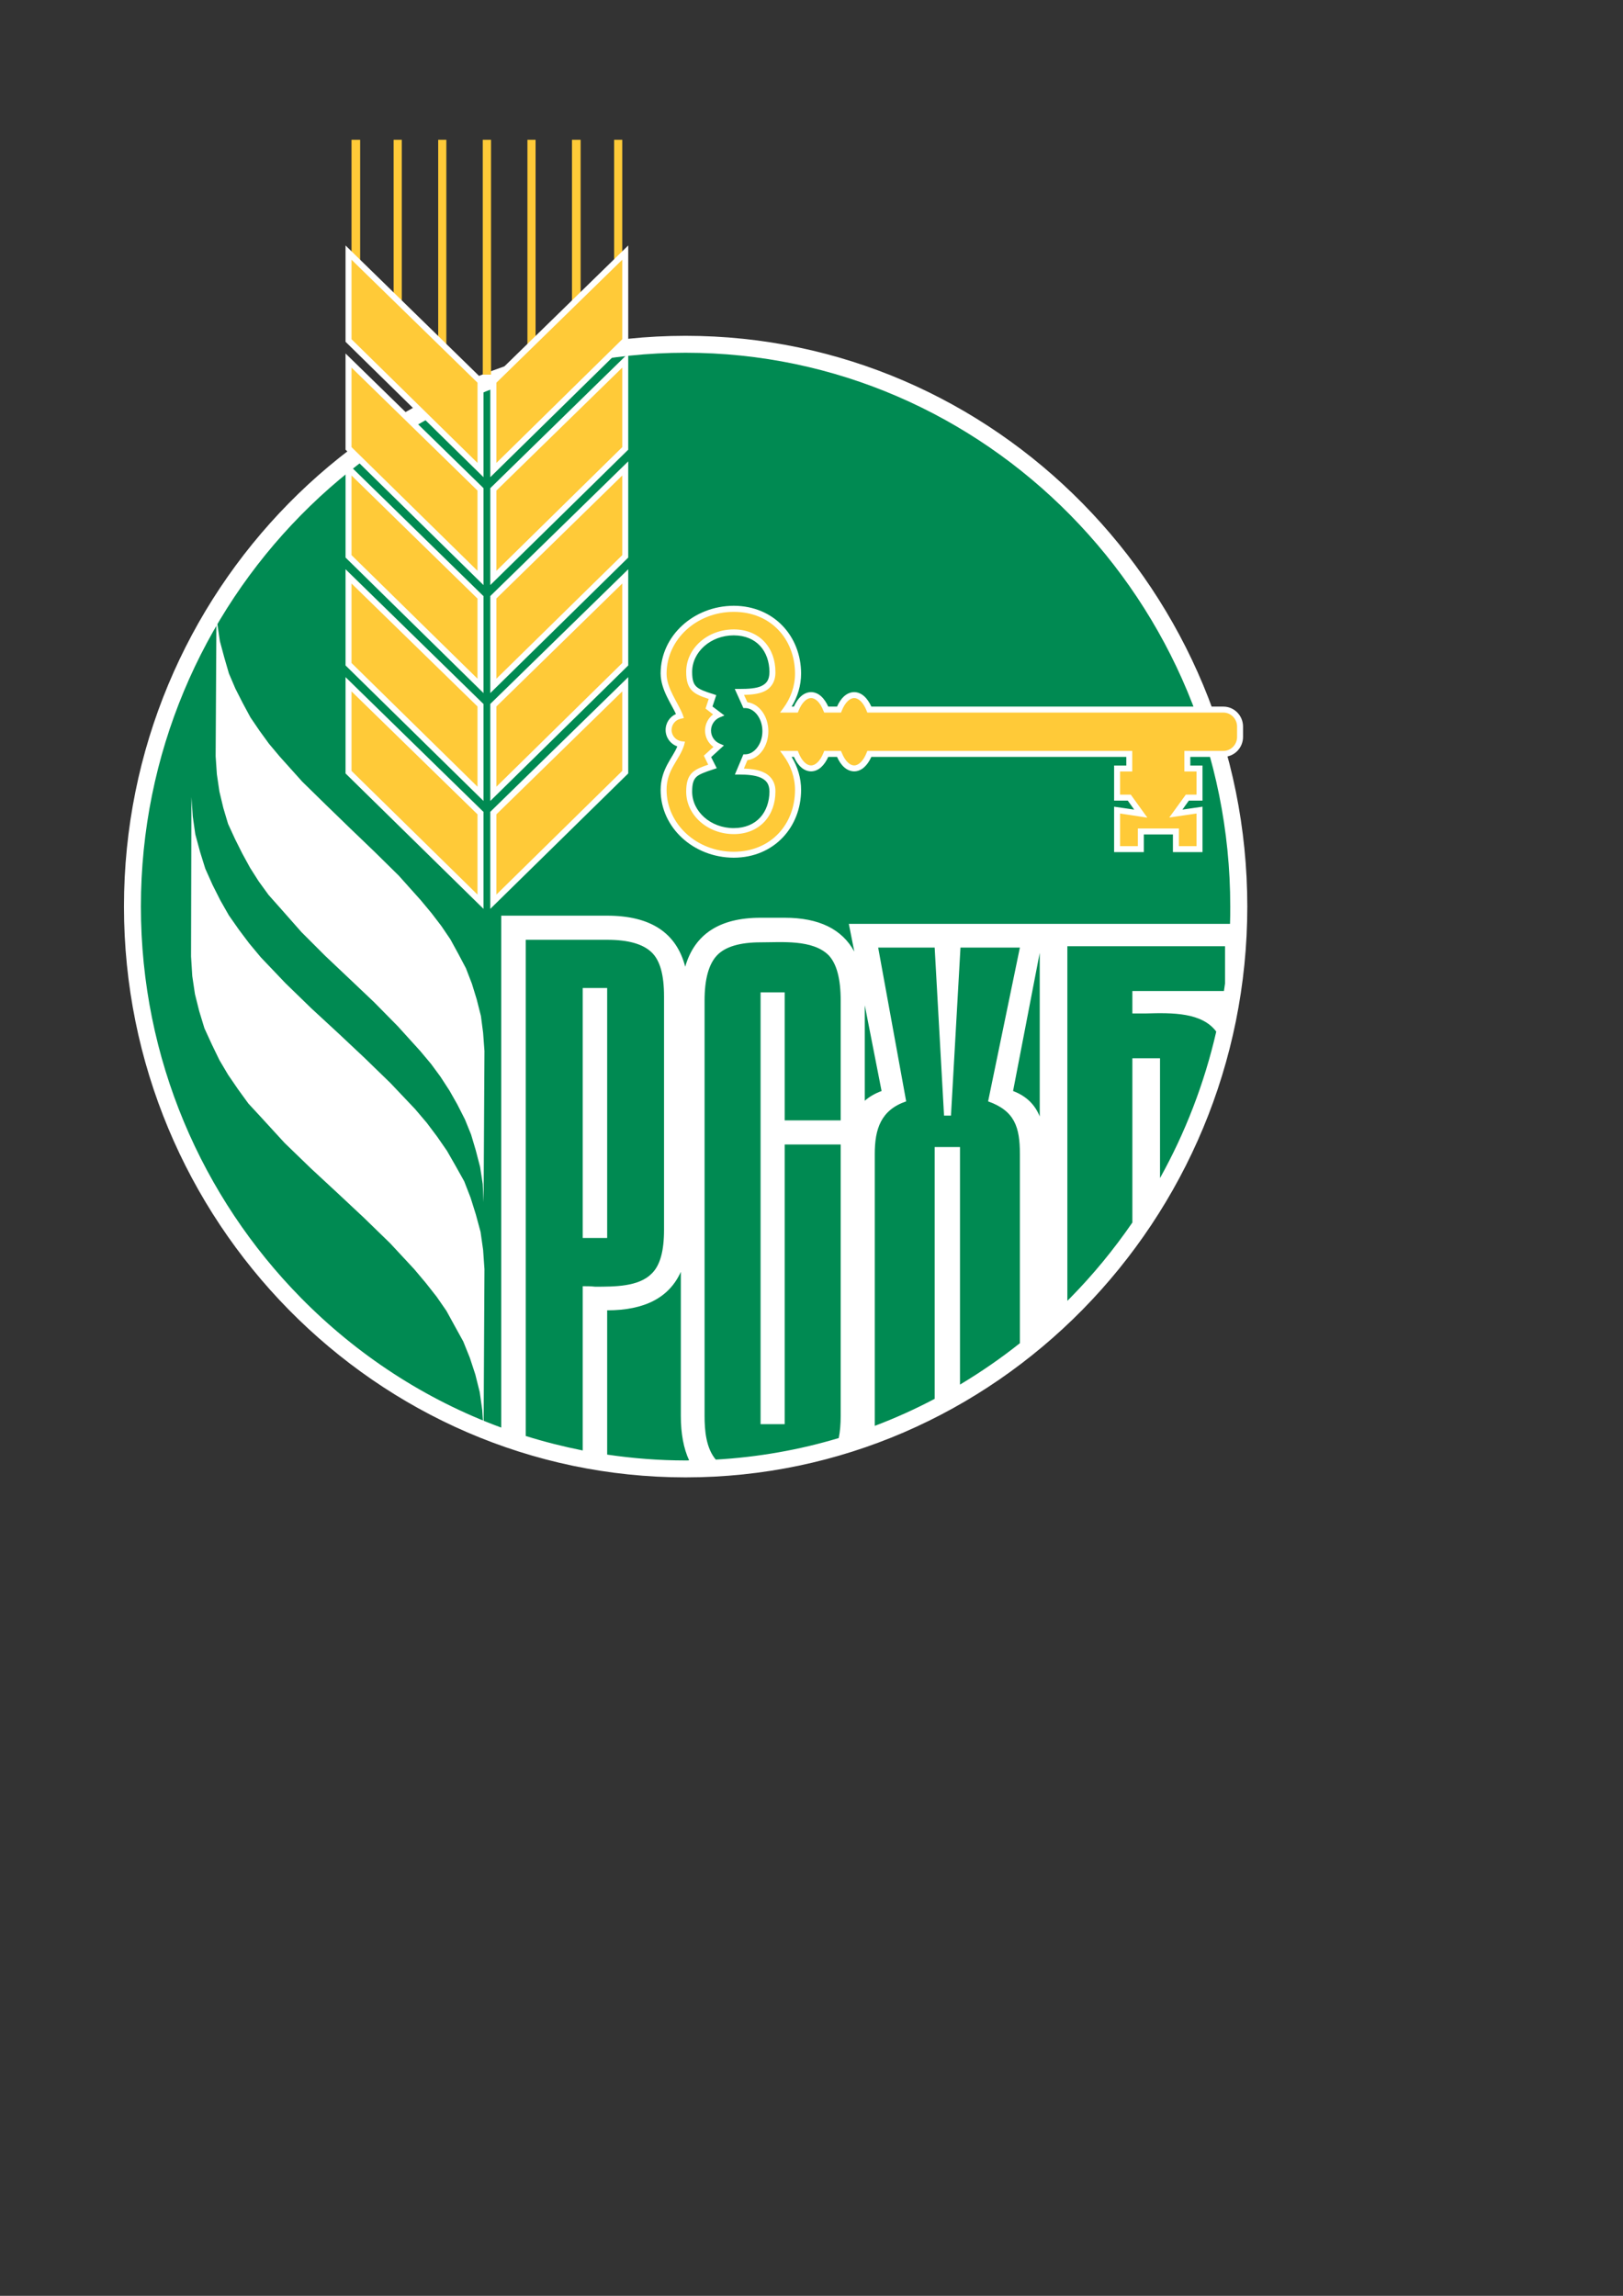 <?xml version="1.0" encoding="UTF-8"?>
<!DOCTYPE svg PUBLIC "-//W3C//DTD SVG 1.1//EN" "http://www.w3.org/Graphics/SVG/1.1/DTD/svg11.dtd">
<!-- Creator: CorelDRAW -->
<svg xmlns="http://www.w3.org/2000/svg" xml:space="preserve" width="210mm" height="297mm" version="1.1" style="shape-rendering:geometricPrecision; text-rendering:geometricPrecision; image-rendering:optimizeQuality; fill-rule:evenodd; clip-rule:evenodd"
viewBox="0 0 21000 29700"
 xmlns:xlink="http://www.w3.org/1999/xlink"
 xmlns:xodm="http://www.corel.com/coreldraw/odm/2003">
 <rect x="0" y="0" width="21000" height="29700" fill="#333333" stroke="none"/>
 <defs>
  <style type="text/css">
   <![CDATA[
    .fil0 {fill:#008A52}
    .fil2 {fill:#FFCA38}
    .fil1 {fill:white}
   ]]>
  </style>
 </defs>
 <g id="Слой_x0020_1">
  <path class="fil0" d="M6383.41 10519.28l0 1145.28 1705.97 -1676.13 0 -1135.68 -1705.97 1666.53zm2487.28 8484.26c3941.21,0 7157.91,-3273.29 7157.91,-7275.99 0,-4007.39 -3216.7,-7272.9 -7157.91,-7272.9 -300.86,0 -597.04,18.86 -888.42,55.09l-1598.86 1572.12 0 -1146.77 42.52 -42.52c-69.38,26.75 -140.26,53.5 -209.53,81.96l0 1107.33 -757.65 -745.08c-55.21,31.55 -108.71,62.99 -162.32,94.54l919.97 899.39 0 1146.88 -1611.44 -1583.2c-1751.69,1327.95 -2890.57,3449.78 -2890.57,5833.16 0,4002.7 3214.99,7275.99 7156.3,7275.99zm-2487.28 -12672.83l0 1146.88 1705.97 -1676.14 0 -1137.27 -1705.97 1666.53zm-167.01 1395.74l0 1146.76 -1705.97 -1676.02 0 -1137.39 1705.97 1666.65zm167.01 0l0 1146.76 1705.97 -1676.02 0 -1137.39 -1705.97 1666.65zm-167.01 1395.62l0 1146.76 -1705.97 -1676.02 0 -1137.28 1705.97 1666.54zm167.01 0l0 1146.76 1705.97 -1676.02 0 -1137.28 -1705.97 1666.54zm-167.01 1397.21l0 1145.28 -1705.97 -1676.13 0 -1135.68 1705.97 1666.53z"/>
  <path class="fil1" d="M8870.69 4344.34c-4002.7,0 -7266.61,3315.92 -7266.61,7383.21 0,4062.49 3263.91,7384.7 7266.61,7384.7 4004.31,0 7268.11,-3322.21 7268.11,-7384.7 0,-4067.29 -3263.8,-7383.21 -7268.11,-7383.21zm-1331.14 12294.8l0 2125.03c-250.46,-50.41 -496.11,-111.91 -737.19,-187.47l0 -6419.11 1053.83 0c274.11,0 463.18,55.09 574.98,162.2 110.31,105.63 160.72,294.58 160.72,568.7l0 3021.34c0,272.52 -50.41,461.48 -160.72,567.1 -167.01,168.49 -474.16,168.49 -730.9,168.49 -55.1,-6.28 -110.31,-6.28 -160.72,-6.28zm1331.14 2254.2c-343.38,0 -682.09,-26.86 -1014.5,-75.67l0 -1866.58c486.73,0 803.37,-165.41 953.01,-497.82l0 1863.49c0,228.39 36.23,422.15 107.22,574.98 -14.18,1.6 -29.95,1.6 -45.73,1.6zm2006.84 -4399.7l-724.61 0 0 -1655.56 -311.84 0 0 5585.79 311.84 0 0 -3618.28 724.61 0 0 3511.17c0,108.71 -7.88,203.24 -25.15,286.69 -508.79,152.83 -1041.25,247.37 -1591.09,278.8 -125.97,-149.63 -144.83,-376.42 -144.83,-565.49l0 -5373.17c0,-278.81 55.1,-474.17 162.21,-585.96 105.51,-110.31 294.58,-167.01 562.41,-167.01 274,0 674.2,-39.32 880.53,167.01 105.51,111.79 155.92,307.15 155.92,585.96l0 1550.05zm2318.8 2882.68c-245.77,195.36 -504.12,373.34 -775.03,535.66l0 -3073.35 -327.62 0 0 3257.62c-250.56,132.26 -508.91,248.86 -775.02,349.68l0 -3517.45c0,-322.93 78.76,-568.7 406.37,-680.61l-362.36 -1989.46 731.01 0 121.29 2173.84 89.73 0 122.89 -2173.84 768.74 0 -411.18 1989.46c344.99,122.88 411.18,334.02 411.18,680.61l0 2447.84zm-2006.84 -3136.22l0 -1235.02 217.3 1108.93c-89.73,33.15 -160.61,75.68 -217.3,126.09zm2263.58 203.13c-58.3,-143.35 -162.21,-259.95 -344.99,-329.22l344.99 -1787.93 0 2117.15zm2397.55 -1720.15c-4.8,33.04 -9.49,64.59 -14.18,97.62l-1184.6 0 0 289.89 177.98 0c340.31,-9.48 721.42,-14.17 907.29,234.68 -154.32,672.72 -401.69,1309.09 -727.7,1895.05l0 -1550.06 -357.57 0 0 2125.04c-239.48,348.07 -507.19,674.2 -801.77,973.47 -14.18,14.17 -26.87,26.75 -39.44,39.43l0 -4587.17 2039.99 0 0 482.05zm-4867.58 -771.83l70.87 359.17c-159,-291.49 -458.38,-437.93 -900.99,-437.93l-311.84 0c-530.86,0 -853.79,212.62 -975.07,633.17 -115,-441.01 -450.61,-660.03 -1009.82,-660.03l-1370.47 0 0 6622.36c-982.96,-360.76 -1866.58,-940.43 -2592.8,-1679.22 -1277.53,-1298 -2069.82,-3089.02 -2069.82,-5061.22 0,-1973.8 792.29,-3764.82 2069.82,-5062.82 1277.54,-1298 3038.61,-2101.37 4977.77,-2101.37 1940.66,0 3701.84,803.37 4979.38,2101.37 1277.42,1298 2068.22,3089.02 2068.22,5062.82 0,75.56 0,149.63 -3.09,223.7l-4932.16 0zm-3443.49 4064.09l316.64 0 0 -3233.96 -316.64 0 0 3233.96z"/>
  <polygon class="fil1" points="2801.26,7836.64 2812.34,8071.44 2845.38,8295.14 2902.08,8506.16 2961.98,8712.49 3045.42,8907.85 3141.56,9096.92 3240.78,9281.19 3358.86,9454.48 3480.26,9621.49 3620.41,9788.38 3910.3,10111.31 4217.45,10412.18 4534.09,10719.33 4847.53,11020.31 5159.37,11327.46 5442.98,11644.1 5583.12,11812.6 5710.8,11979.6 5827.29,12151.3 5928.11,12335.57 6028.93,12526.24 6106.09,12726.28 6167.59,12926.32 6222.69,13143.63 6251.04,13361.05 6268.41,13595.73 6257.32,15552.27 6246.35,15317.48 6211.71,15095.37 6156.5,14882.75 6095.12,14676.42 6016.36,14482.66 5917.14,14287.31 5816.31,14109.33 5699.72,13929.74 5576.83,13762.74 5436.69,13595.73 5148.4,13277.6 4841.24,12965.65 4529.29,12669.58 4211.16,12368.72 3899.21,12056.76 3614.12,11733.84 3475.46,11577.92 3346.29,11399.93 3236.09,11226.64 3135.27,11042.26 3040.74,10853.3 2950.89,10657.94 2889.5,10451.61 2839.09,10240.48 2806.06,10016.78 2790.28,9783.7 "/>
  <polygon class="fil1" points="2476.73,10312.95 2494.1,10561.81 2527.14,10793.4 2588.64,11020.31 2656.31,11237.61 2750.84,11448.74 2851.67,11648.79 2961.98,11842.55 3091.15,12026.81 3225.01,12204.8 3374.64,12384.38 3692.88,12718.39 4026.78,13042.92 4378.06,13367.34 4718.36,13687.18 5052.26,14011.59 5370.5,14347.21 5521.74,14525.19 5655.59,14703.17 5783.16,14887.44 5895.07,15082.8 6006.87,15282.84 6088.83,15493.97 6156.5,15709.79 6218,15936.58 6251.04,16169.78 6268.41,16418.63 6257.32,18488.45 6240.06,18241.2 6206.91,18008.01 6150.22,17781.21 6079.34,17565.39 5994.3,17354.26 5883.99,17154.22 5776.88,16958.86 5649.31,16774.59 5509.16,16596.61 5359.41,16418.63 5047.57,16083.13 4707.27,15752.31 4367.08,15434.07 4022.09,15114.35 3681.79,14785.13 3369.95,14444.83 3214.03,14276.33 3080.06,14091.95 2950.89,13902.99 2839.09,13713.93 2739.87,13509.08 2645.34,13302.75 2577.55,13080.64 2522.45,12860.14 2487.82,12626.94 2472.04,12373.4 "/>
  <path class="fil2" d="M15828.56 9180.36l-4579.29 0c-45.61,-113.39 -116.6,-187.47 -196.84,-187.47 -80.36,0 -151.23,74.08 -196.96,187.47l-163.81 0c-45.72,-113.39 -116.59,-187.47 -196.95,-187.47 -80.25,0 -151.12,74.08 -196.85,187.47l-127.57 0c97.62,-133.85 155.92,-294.57 155.92,-467.87 0,-461.47 -330.81,-836.41 -831.72,-836.41 -502.51,0 -908.89,374.94 -908.89,836.41 0,211.13 159.01,404.89 212.62,548.23 -85.05,18.87 -146.54,92.94 -146.54,182.67 0,94.54 70.98,171.7 162.32,184.39 -50.41,177.98 -228.4,310.23 -228.4,592.24 0,463.19 406.38,836.41 908.89,836.41 500.91,0 831.72,-373.22 831.72,-836.41 0,-173.3 -58.3,-333.9 -155.92,-466.27l127.57 0c45.73,113.39 116.6,187.47 196.85,187.47 80.36,0 151.23,-74.08 196.95,-187.47l163.81 0c45.73,113.39 116.6,187.47 196.96,187.47 80.24,0 151.23,-74.08 196.84,-187.47l3363.14 0 0 187.47 -157.52 0 0 378.02 157.52 0 148.14 206.33 -305.66 -45.61 0 505.6 305.66 0 0 -228.39 453.59 0 0 228.39 305.66 0 0 -505.6 -305.66 45.61 149.74 -206.33 155.92 0 0 -378.02 -155.92 0 0 -187.47 464.68 0c119.68,0 215.82,-99.23 215.82,-220.51l0 -133.86c0,-119.79 -96.14,-219.02 -215.82,-219.02zm-6184.44 -58.29c143.35,3.2 258.34,152.83 258.34,337.1 0,184.27 -114.99,334.01 -258.34,338.7l-77.16 182.67c201.65,0 428.44,26.86 428.44,259.94 0,282.01 -182.67,512 -500.91,512 -319.73,0 -578.07,-229.99 -578.07,-512 0,-220.5 81.85,-253.54 302.35,-324.53l-64.58 -130.65 141.85 -129.18c-78.76,-34.63 -135.57,-113.39 -135.57,-204.84 0,-91.33 56.81,-171.69 135.57,-204.73l-122.88 -94.54 45.61 -135.45c-220.5,-70.88 -302.35,-104.03 -302.35,-324.53 0,-282.01 258.34,-510.4 578.07,-510.4 318.24,0 500.91,228.39 500.91,510.4 0,234.68 -195.36,259.94 -428.44,259.94l77.16 170.1z"/>
  <path class="fil1" d="M8547.77 10220.02c1.6,-275.6 159.12,-418.95 215.82,-563.9 -88.25,-31.54 -151.24,-114.99 -151.24,-212.73 0,-92.93 55.1,-171.69 133.86,-206.33 -59.78,-132.26 -196.84,-315.04 -198.44,-524.57 0,-485.13 425.35,-874.25 946.72,-875.85 521.37,1.6 869.56,395.4 871.05,875.85 0,156.03 -45.61,302.47 -122.77,428.55l29.83 0c47.33,-107.22 122.88,-185.98 222.11,-187.47 99.33,1.49 173.29,80.25 222.1,187.47l113.51 0c47.21,-107.22 122.89,-185.98 222.11,-187.47 99.22,1.49 173.29,80.25 222.1,187.47l4554.03 0 0 77.16 -4606.04 0 -9.49 -23.66c-42.52,-108.71 -107.1,-165.41 -160.6,-163.81 -53.61,-1.6 -118.2,55.1 -160.72,163.81l-9.49 23.66 -217.3 0 -11.09 -23.66c-40.93,-108.71 -105.51,-165.41 -159.12,-163.81 -55.1,-1.6 -118.09,55.1 -162.21,163.81l-9.49 23.66 -229.99 0 45.72 -61.5c92.94,-127.57 148.04,-278.8 148.04,-444.21 -1.49,-442.61 -311.84,-797.09 -792.29,-797.09 -483.65,0 -867.96,359.17 -869.56,797.09 -1.6,192.27 151.23,381.23 209.53,534.06l14.17 42.52 -42.52 9.49c-66.19,14.18 -116.6,73.96 -116.6,144.83 0,74.08 56.7,135.58 129.17,146.55l44.13 4.69 -10.98 44.12c-59.9,195.36 -228.5,316.64 -226.9,581.27 1.6,437.92 385.91,798.69 869.56,798.69 480.45,-1.6 790.8,-354.48 792.29,-798.69 0,-163.81 -55.1,-316.64 -148.04,-444.21l-45.72 -61.39 229.99 0 9.49 23.55c42.52,108.71 107.11,165.41 162.21,163.81 53.61,1.6 118.19,-55.1 160.72,-163.81l9.49 -23.55 215.81 0 10.98 23.55c42.52,108.71 107.11,165.41 160.72,163.81 53.5,1.6 118.08,-55.1 160.6,-163.81l9.49 -23.55 3427.72 0 0 266.12 -157.52 0 0 299.38 138.66 0 214.22 297.66 -352.88 -53.49 0 422.15 230 0 0 -228.4 530.85 0 0 228.4 228.4 0 0 -422.15 -352.88 51.89 214.22 -296.06 138.66 0 0 -299.38 -157.52 0 0 -266.12 504.11 0c97.62,0 177.98,-80.36 177.98,-181.18l0 -133.86c0,-99.33 -80.36,-181.18 -177.98,-181.18l0 -77.16c141.74,0 255.14,116.48 255.14,258.34l0 133.86c0,141.75 -113.4,258.34 -255.14,258.34l-426.95 0 0 111.8 157.52 0 0 453.7 -176.38 0 -83.45 116.59 259.83 -37.83 0 587.55 -382.72 0 0 -228.39 -376.53 0 0 228.39 -384.32 0 0 -587.55 259.95 37.83 -83.57 -116.59 -176.38 0 0 -453.7 157.52 0 0 -111.8 -3298.55 0c-48.81,107.11 -122.88,185.87 -222.1,187.47 -99.22,-1.6 -174.9,-80.36 -222.11,-187.47l-113.51 0c-48.81,107.11 -122.77,185.87 -222.1,187.47 -99.23,-1.6 -174.78,-80.36 -222.11,-187.47l-29.83 0c77.16,125.97 122.77,272.52 122.77,428.44 -1.49,480.45 -349.68,874.25 -871.05,875.85 -521.37,-1.6 -946.72,-389.12 -946.72,-875.85zm946.72 570.3c-337.1,0 -615.91,-242.69 -615.91,-549.84 0,-113.4 22.06,-192.16 80.36,-247.25 50.41,-45.73 116.49,-70.88 204.73,-100.83l-56.69 -116.59 124.48 -113.4c-66.19,-47.32 -108.71,-124.48 -108.71,-211.13 0,-85.05 40.92,-162.21 103.91,-209.42l-97.62 -75.67 40.92 -124.49c-91.33,-29.83 -159.12,-55.09 -211.02,-102.3 -58.3,-55.22 -80.36,-133.98 -80.36,-247.37 0,-307.15 278.81,-549.72 615.91,-549.72 168.49,0 305.55,61.38 398.49,162.21 92.93,100.82 140.25,237.88 140.25,387.51 3.09,127.57 -59.89,214.22 -148.14,253.65 -73.96,33.04 -162.21,40.93 -258.34,44.13l44.12 94.42c157.52,22.06 271.03,185.98 271.03,374.94 0,189.07 -111.91,352.87 -271.03,374.94l-45.61 108.71c85.05,3.08 171.69,12.57 245.65,44.12 92.94,39.32 165.41,122.77 162.32,253.54 0,149.63 -47.32,286.69 -140.25,387.51 -92.94,100.83 -230,162.33 -396.89,162.33 0,0 -1.6,0 -1.6,0zm-538.75 -2098.29c0,107.11 18.86,155.92 55.1,190.67 37.84,36.24 108.71,62.98 220.62,97.62l36.24 12.57 -48.93 146.55 154.43 116.6 -61.49 25.15c-66.08,28.34 -111.8,94.53 -111.8,170.09 0,75.67 45.72,140.26 111.8,168.61l55.21 23.55 -165.41 151.23 72.47 143.34 -42.52 14.18c-111.91,36.24 -182.78,63.1 -220.62,97.74 -36.24,36.23 -55.1,83.44 -55.1,190.55 0,256.74 237.88,472.56 538.75,472.56 297.66,-1.48 458.38,-206.33 461.58,-472.56 -1.6,-103.91 -44.12,-148.03 -114.99,-181.07 -72.47,-31.55 -174.9,-39.43 -274.12,-39.43l-58.3 0 110.31 -261.55 25.15 0c113.4,-1.48 220.51,-129.17 220.51,-299.26 0,-170.1 -107.11,-297.67 -220.51,-299.27l0 -37.83 36.24 -17.27 -36.24 17.27 0 37.83 -25.15 0 -111.91 -247.37 59.9 0c115,0 218.91,-6.28 285.09,-37.72 66.19,-33.15 102.42,-75.67 104.02,-182.78 -3.2,-266.23 -163.92,-470.96 -461.58,-472.56 -300.87,0 -538.75,215.82 -538.75,472.56z"/>
  <path class="fil2" d="M6383.41 10519.28l0 1145.28 1705.97 -1676.13 0 -1135.68 -1705.97 1666.53zm1668.13 -8711.04l-105.5 0 0 1600.46 -433.24 422.15 0 -2022.61 -111.8 0 0 2132.92 -471.07 459.87 0 -2592.79 -105.51 0 0 2696.82 -441.01 430.03 0 1146.77 1705.97 -1676.02 0 -1137.4 -37.84 37.84 0 -1498.04zm-3391.48 0l-111.79 0 0 1498.04 -37.84 -37.84 0 1137.4 1705.97 1676.02 0 -1146.77 -441.12 -430.03 0 -2696.82 -105.51 0 0 2592.79 -470.96 -459.87 0 -2132.92 -105.51 0 0 2028.9 -433.24 -422.15 0 -1606.75zm1693.4 0l-107.11 0 0 3038.61 107.11 0 0 -3038.61zm-137.06 4522.47l0 1146.88 -1705.97 -1676.14 0 -1137.27 1705.97 1666.53zm167.01 0l0 1146.88 1705.97 -1676.14 0 -1137.27 -1705.97 1666.53zm-167.01 1395.74l0 1146.76 -1705.97 -1676.02 0 -1137.39 1705.97 1666.65zm167.01 0l0 1146.76 1705.97 -1676.02 0 -1137.39 -1705.97 1666.65zm-167.01 1395.62l0 1146.76 -1705.97 -1676.02 0 -1137.28 1705.97 1666.54zm167.01 0l0 1146.76 1705.97 -1676.02 0 -1137.28 -1705.97 1666.54zm-167.01 1397.21l0 1145.28 -1705.97 -1676.13 0 -1135.68 1705.97 1666.53z"/>
  <path class="fil1" d="M4470.99 7212.85l0 -1244.39 1772.16 1731.24 -26.75 26.75 26.75 -26.75 12.69 10.97 0 1255.48 -1784.85 -1753.3zm0 -2791.24l0 -1246.1 1772.16 1731.24 -26.75 28.34 26.75 -28.34 12.69 10.97 0 1255.47 -1784.85 -1751.58zm77.28 -33.15l1630.29 1600.46 0 -1038.05 -1630.29 -1590.98 0 1028.57zm1795.7 546.63l0 -17.37 1784.73 -1742.21 0 1246.1 -1784.73 1751.58 0 -1238.1zm78.76 1053.83l1628.81 -1600.46 0 -1028.57 -1628.81 1590.98 0 1038.05zm-78.76 341.79l0 -15.66 1784.73 -1743.81 0 1245.99 -1784.73 1751.7 0 -1238.22zm78.76 1053.83l1628.81 -1600.35 0 -1028.68 -1628.81 1590.98 0 1038.05zm-78.76 341.91l0 -15.78 1784.73 -1742.21 0 1244.39 -1784.73 1753.3 0 -1239.7zm78.76 1053.83l1628.81 -1598.87 0 -1030.28 -1628.81 1591.09 0 1038.06zm-1951.74 -171.7l0 -1244.5 1772.16 1731.24 -26.75 26.75 26.75 -26.75 12.69 10.97 0 1255.47 -1784.85 -1753.18zm77.28 -31.55l1630.29 1600.47 0 -1038.06 -1630.29 -1590.98 0 1028.57zm1795.7 545.04l0 -15.78 1784.73 -1742.21 0 1244.5 -1784.73 1753.18 0 -1239.69zm78.76 1055.43l1628.81 -1600.47 0 -1028.57 -1628.81 1590.98 0 1038.06zm-1951.74 -171.7l0 -1245.99 1772.16 1731.13 -26.75 26.86 26.75 -26.86 12.69 11.08 0 1255.48 -1784.85 -1751.7zm77.28 -33.03l1630.29 1600.34 0 -1038.05 -1630.29 -1590.98 0 1028.69zm1795.7 545.03l0 -15.78 1784.73 -1742.21 0 1245.99 -1784.73 1751.7 0 -1239.7zm78.76 1055.31l1628.81 -1600.34 0 -1028.69 -1628.81 1590.98 0 1038.05zm-1951.74 -5755.88l0 -1244.39 1772.16 1729.52 -26.75 28.35 26.75 -28.35 12.69 12.69 0 1253.88 -1784.85 -1751.7zm77.28 -33.04l1630.29 1600.35 0 -1038.05 -1630.29 -1590.98 0 1028.68zm0 1397.22l1630.29 1598.87 0 -1036.57 -1630.29 -1592.58 0 1030.28z"/>
 </g>
</svg>
